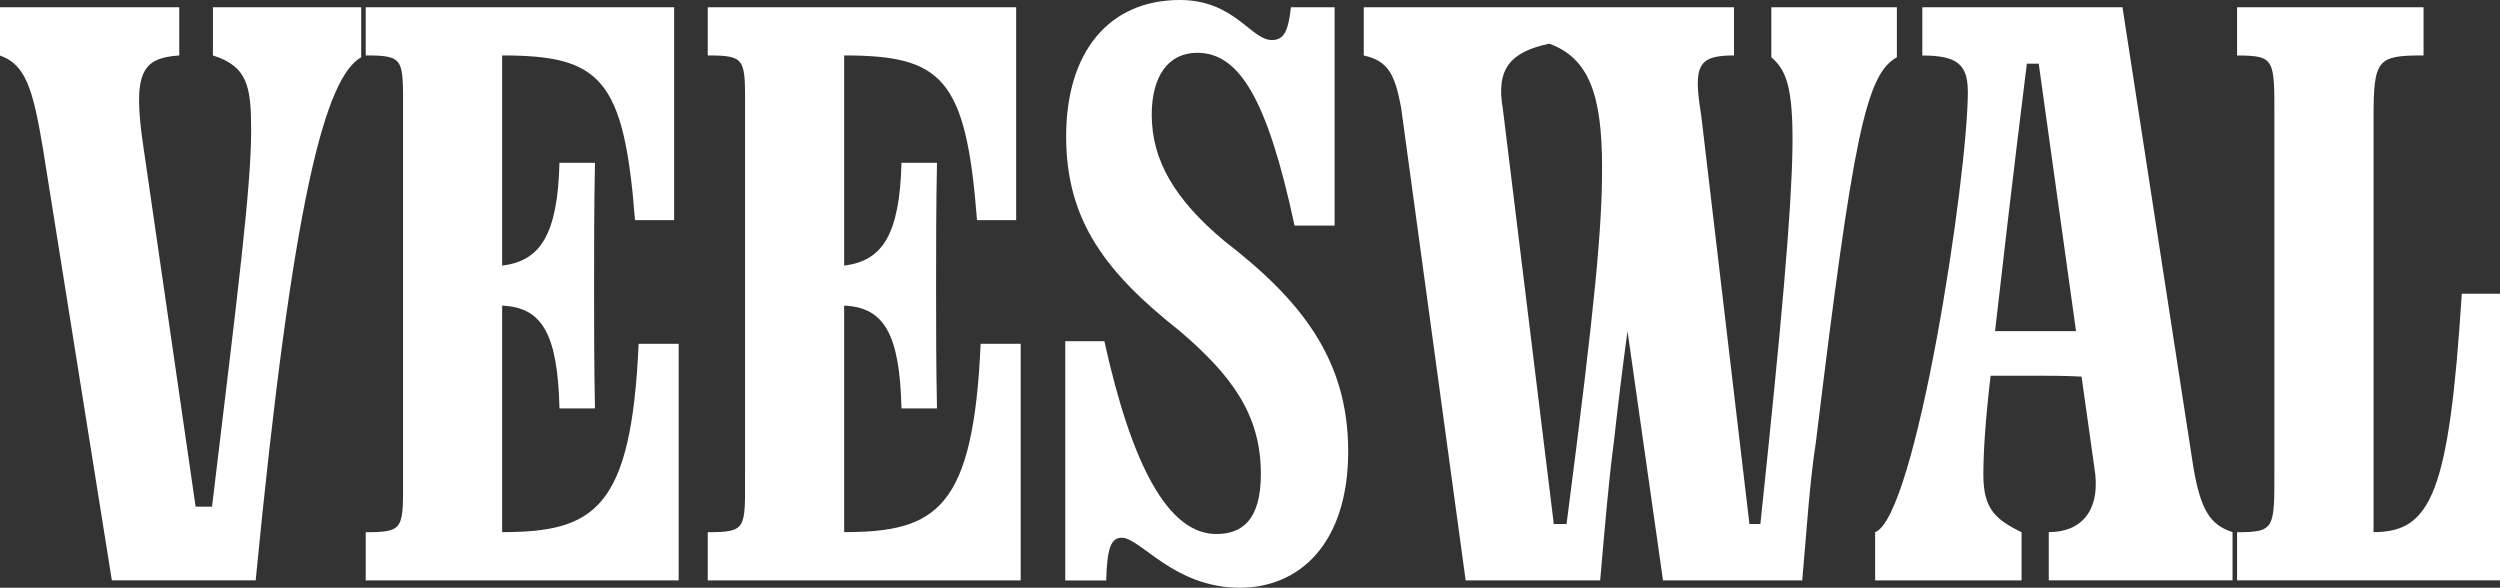 <?xml version="1.0" encoding="UTF-8"?>
<svg id="Livello_1" data-name="Livello 1" xmlns="http://www.w3.org/2000/svg" viewBox="0 0 303.5 71.35">
  <rect x="0" y="0" width="303.5" height="71.35" fill="#333333" stroke="none"/>
  <defs>
    <style>
      .cls-1 {
        fill: #fff;
      }
    </style>
  </defs>
  <path class="cls-1" d="M13.58,70.46L5.19,17.89C3.98,10.71,3.09,7.84,0,6.74V.88h21.76v5.85c-4.53.33-5.74,1.99-4.31,11.38l6.3,43.4h1.99c3.2-26.62,4.75-38.77,4.75-45.72,0-5.3-.44-7.73-4.64-9.06V.88h18v6.07c-4.31,2.43-8.28,16.79-12.81,63.5H13.58Z"/>
  <path class="cls-1" d="M44.4,70.46v-5.85c4.75,0,4.53-.44,4.53-6.85V13.58c0-6.41.22-6.85-4.53-6.85V.88h37.44v25.84h-4.75c-1.33-17.23-4.2-19.99-16.13-19.99v25.51c4.64-.55,6.74-3.76,6.96-12.48h4.31c-.11,5.19-.11,10.38-.11,15.02s0,9.61.11,14.8h-4.31c-.22-9.06-2.1-12.26-6.96-12.48v27.5c11.27,0,15.68-2.87,16.57-22.86h4.86v28.72h-37.99Z"/>
  <path class="cls-1" d="M85.92,70.46v-5.85c4.75,0,4.53-.44,4.53-6.85V13.58c0-6.41.22-6.85-4.53-6.85V.88h37.44v25.84h-4.75c-1.33-17.23-4.2-19.99-16.13-19.99v25.51c4.64-.55,6.74-3.76,6.96-12.48h4.31c-.11,5.19-.11,10.38-.11,15.02s0,9.61.11,14.8h-4.31c-.22-9.06-2.1-12.26-6.96-12.48v27.5c11.27,0,15.68-2.87,16.57-22.86h4.86v28.72h-37.99Z"/>
  <path class="cls-1" d="M143.24,40.2c-8.95-7.07-13.81-13.37-13.81-23.64S134.63,0,143.24,0c6.63,0,8.61,4.86,11.16,4.86,1.43,0,1.99-.99,2.32-3.98h5.3v26.51h-4.86c-3.31-15.46-6.74-20.98-11.82-20.98-3.53,0-5.52,2.87-5.52,7.51,0,5.52,2.76,10.27,8.83,15.35,9.17,7.07,15.02,14.25,15.02,25.51s-5.96,16.57-13.14,16.57c-8.06,0-12.04-6.07-14.36-6.07-1.32,0-1.77,1.33-1.88,5.19h-4.97v-29.05h4.75c3.31,15.02,7.73,23.41,13.59,23.41,3.09,0,5.41-1.66,5.41-7.29,0-7.29-3.64-12.04-9.83-17.34Z"/>
  <path class="cls-1" d="M194.27,70.46h-16.34l-7.84-57.43c-.78-4.2-1.66-5.63-4.53-6.3V.88h44.95v5.85c-4.42,0-4.97,1.22-3.98,7.29l5.85,49.59h1.33c5.19-49.15,4.75-53.67,1.33-56.66V.88h15.24v6.07c-3.76,2.1-5.3,9.5-9.83,46.72-.77,4.97-1.1,10.49-1.66,16.79h-16.9l-4.31-30.26c-.55,3.98-1.1,8.5-1.66,13.47-.66,4.97-1.1,10.49-1.66,16.79ZM188.63,63.61h1.55c3.54-27.28,4.31-36,4.31-43.29,0-8.72-1.55-13.25-6.41-15.02-4.64.99-6.52,2.98-5.63,7.95l6.18,50.36Z"/>
  <path class="cls-1" d="M238.89,11.05c0-3.31-1.43-4.31-5.52-4.31V.88h24.3l8.61,55.88c.88,5.08,1.99,6.96,4.75,7.84v5.85h-22.31v-5.85c4.09,0,6.41-2.76,5.52-7.95l-1.54-10.93c-1.99-.11-3.98-.11-6.07-.11h-4.97c-.66,5.63-.88,9.39-.88,12.04,0,4.09,1.44,5.41,4.64,6.96v5.85h-17.78v-5.85c4.97-1.88,11.26-43.18,11.26-53.56ZM252.03,40.2l-4.53-32.47h-1.44c-1.77,14.25-2.98,24.74-3.86,32.47h9.83Z"/>
  <path class="cls-1" d="M271.58,70.46v-5.85c4.64,0,4.53-.44,4.53-7.62V14.36c0-7.18.11-7.62-4.53-7.62V.88h22.64v5.85c-5.63,0-6.07.44-6.07,7.62v50.25c6.96,0,9.17-4.64,10.71-28.94h4.64v34.79h-31.92Z"/>
</svg>